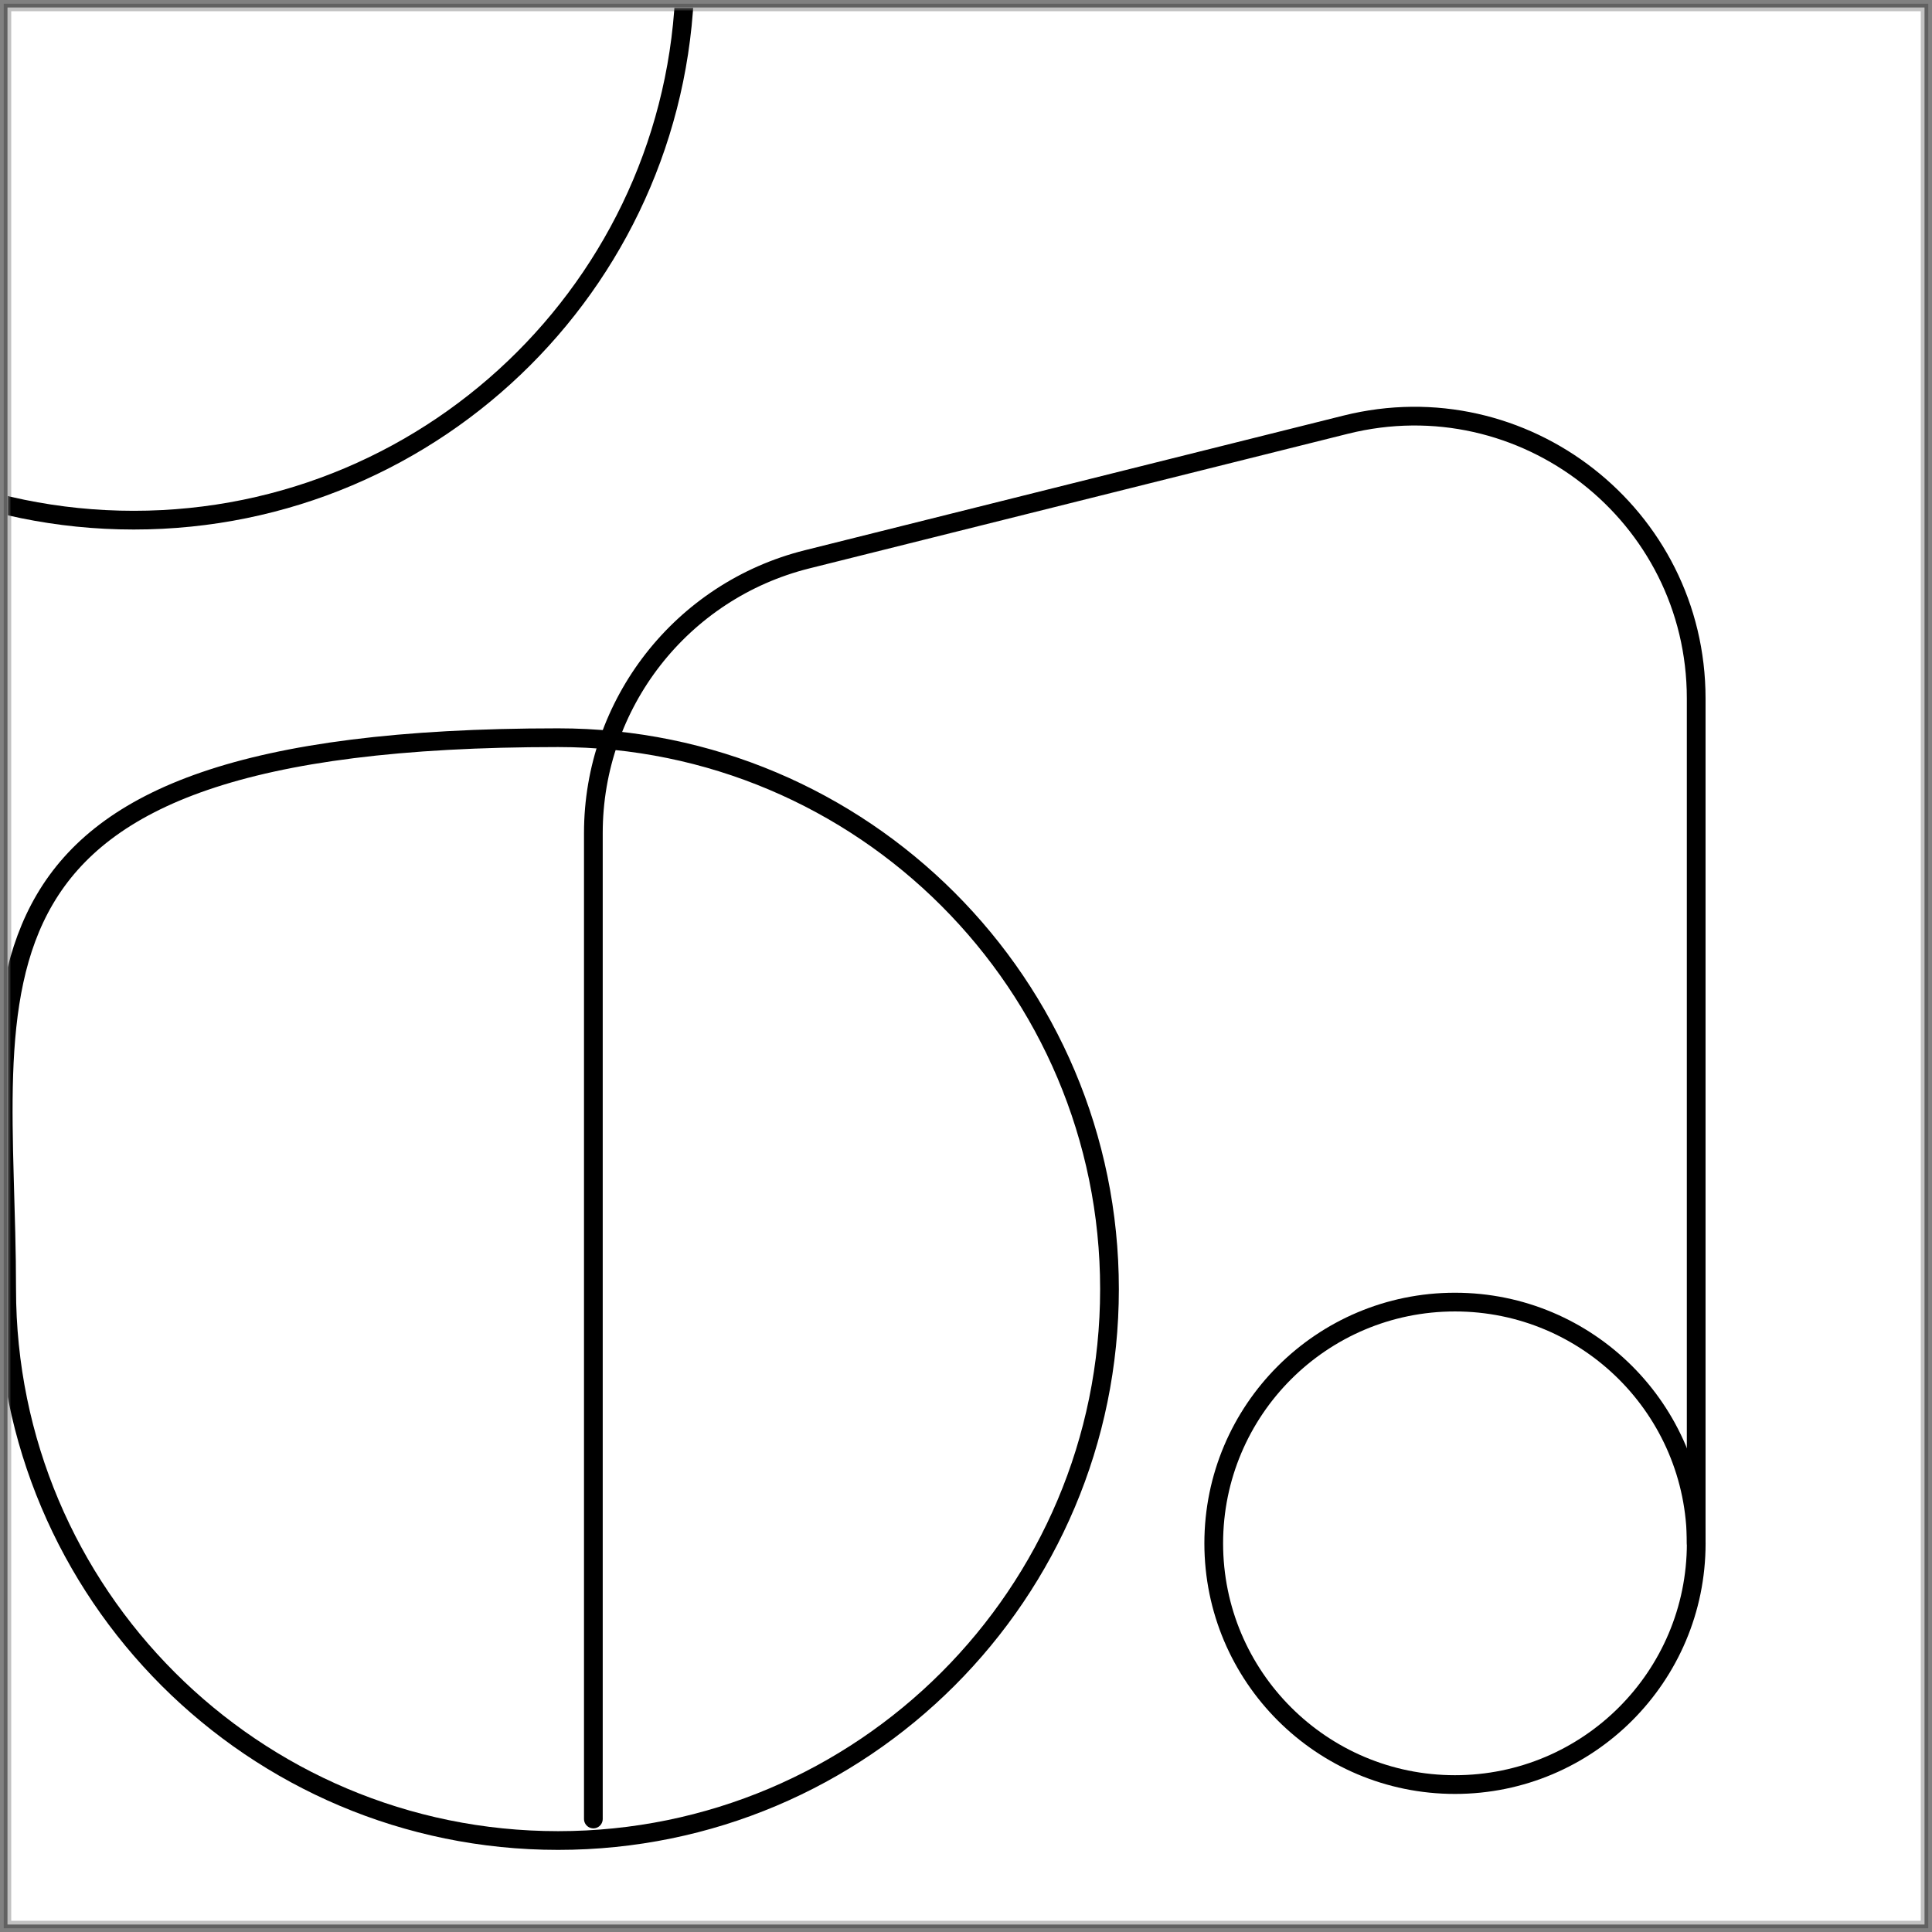 <svg width="258" height="258" viewBox="0 0 258 258" fill="none" xmlns="http://www.w3.org/2000/svg">
<rect x="0" y="0" width="258" height="258" fill="#808080" stroke="none"/>
<g clip-path="url(#clip0_1047_3671)">
<rect x="1" y="1" width="256" height="256" fill="white"/>
<mask id="mask0_1047_3671" style="mask-type:luminance" maskUnits="userSpaceOnUse" x="1" y="1" width="256" height="256">
<path d="M257 38.106V219.894C257 240.387 240.387 257 219.894 257H38.106C17.613 257 1 240.387 1 219.894V38.106C1 17.613 17.613 1 38.106 1H219.894C240.387 1 257 17.613 257 38.106Z" fill="white"/>
</mask>
<g mask="url(#mask0_1047_3671)">
<mask id="mask1_1047_3671" style="mask-type:luminance" maskUnits="userSpaceOnUse" x="-16" y="-19" width="296" height="296">
<path d="M279.437 -18.273H-15.107V276.27H279.437V-18.273Z" fill="white"/>
</mask>
<g mask="url(#mask1_1047_3671)">
<path d="M194.299 238.312C212.092 238.312 226.515 223.889 226.515 206.097C226.515 188.304 212.092 173.881 194.299 173.881C176.507 173.881 162.083 188.304 162.083 206.097C162.083 223.889 176.507 238.312 194.299 238.312Z" stroke="black" stroke-width="2.5" stroke-linecap="round" stroke-linejoin="round"/>
<path d="M79.238 242.907V111.248C79.238 93.958 91.006 78.886 107.78 74.692L179.69 56.715C203.472 50.769 226.51 68.757 226.51 93.271V206.089" stroke="black" stroke-width="2.5" stroke-linecap="round" stroke-linejoin="round"/>
<path d="M17.86 69.462C58.527 69.462 91.496 36.494 91.496 -4.174C91.496 -44.842 58.527 -77.81 17.86 -77.81C-66.707 -77.81 -55.777 -44.842 -55.777 -4.174C-55.777 36.494 -22.809 69.462 17.86 69.462Z" stroke="black" stroke-width="2.5" stroke-linecap="round" stroke-linejoin="round"/>
<path d="M74.526 245.784C115.194 245.784 148.162 212.816 148.162 172.148C148.162 131.48 115.194 98.512 74.526 98.512C-10.04 98.512 0.89 131.48 0.89 172.148C0.89 212.816 33.858 245.784 74.526 245.784Z" stroke="black" stroke-width="2.5" stroke-linecap="round" stroke-linejoin="round"/>
</g>
</g>
</g>
<rect x="1" y="1" width="256" height="256" stroke="black" stroke-opacity="0.24"/>
<defs>
<clipPath id="clip0_1047_3671">
<rect x="1" y="1" width="256" height="256" fill="white"/>
</clipPath>
</defs>
</svg>
